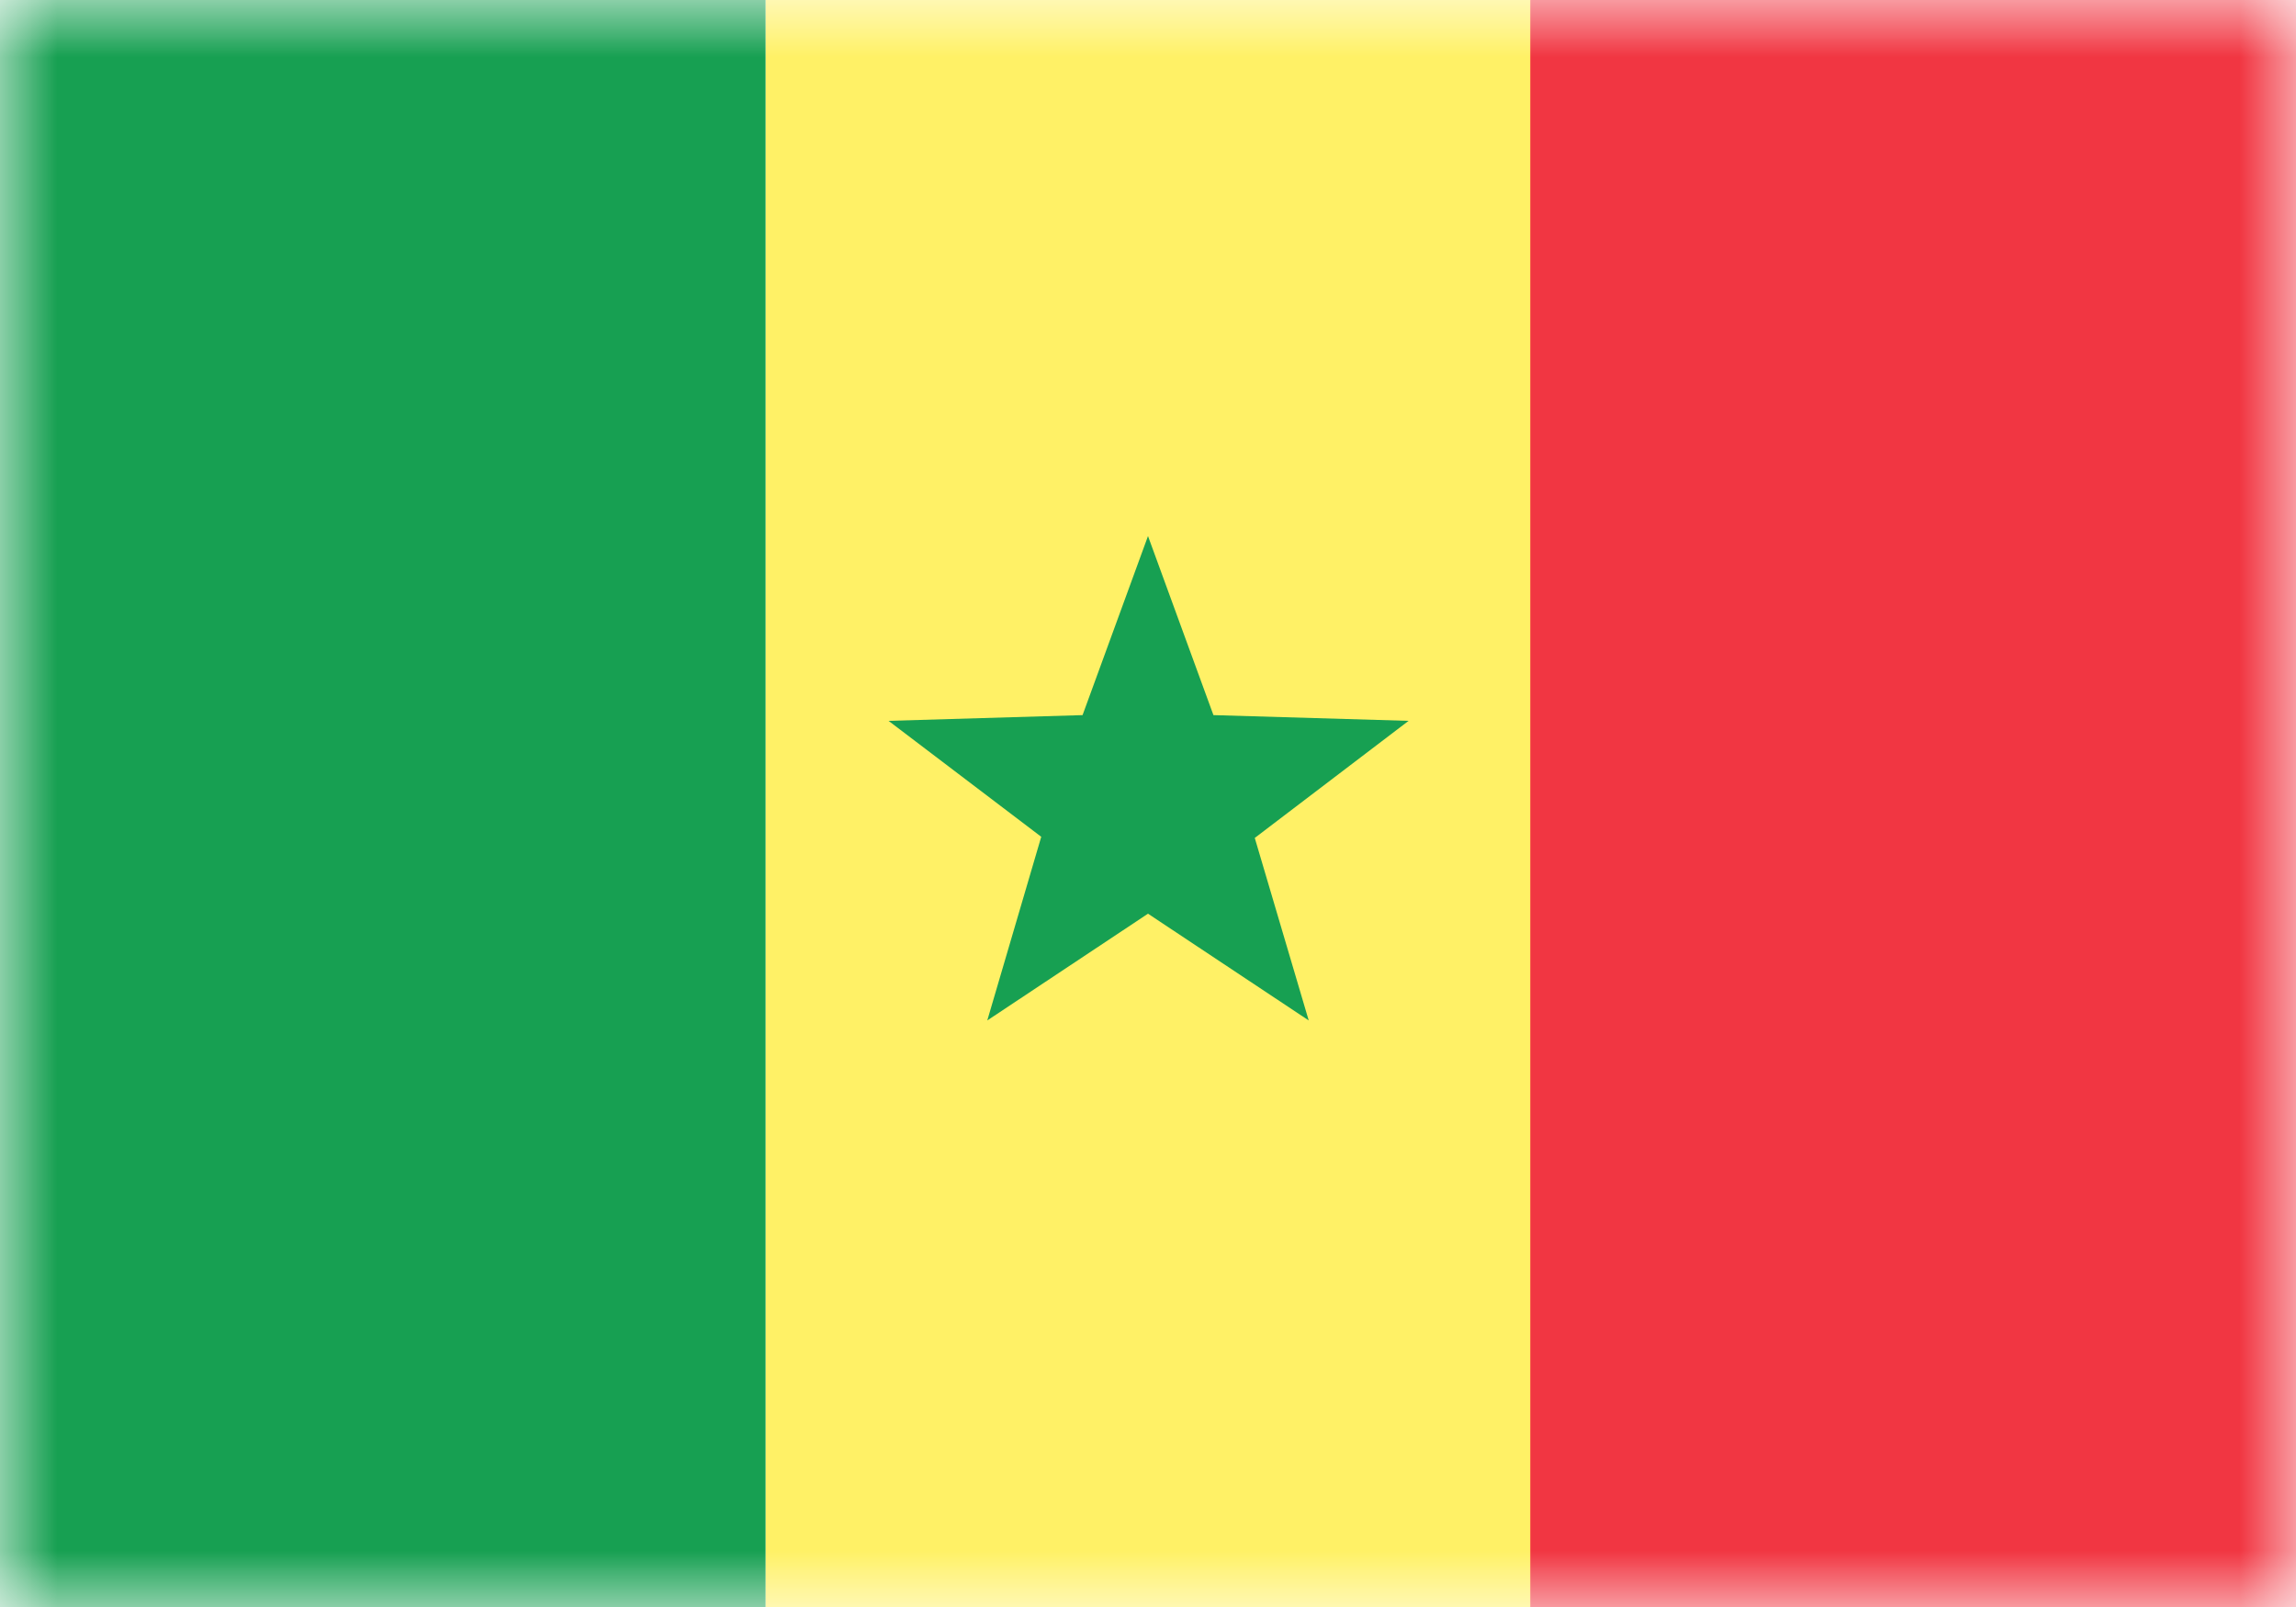 <svg xmlns="http://www.w3.org/2000/svg" width="20" height="14" fill="none" viewBox="0 0 20 14"><path fill="#fff" d="M0 0h20v14H0z"/><mask id="fs-15rtghyqpa" style="mask-type:alpha" width="20" height="14" x="0" y="0" maskUnits="userSpaceOnUse"><path fill="#fff" d="M0 0h20v14H0z"/></mask><g mask="url(#fs-15rtghyqpa)"><path fill="#f13642" d="M9.52 0H20v14H9.52z"/><path fill="#17a052" fill-rule="evenodd" d="M0 14h6.67V0H0v14z" clip-rule="evenodd"/><path fill="#fff166" fill-rule="evenodd" d="M6.67 14h6.66V0H6.67v14z" clip-rule="evenodd"/><path fill="#17a052" fill-rule="evenodd" d="M10 7.96l-1.4.93.47-1.6-1.33-1.01 1.69-.05.57-1.56.57 1.56 1.7.05-1.34 1.02.47 1.59-1.4-.93z" clip-rule="evenodd"/></g></svg>